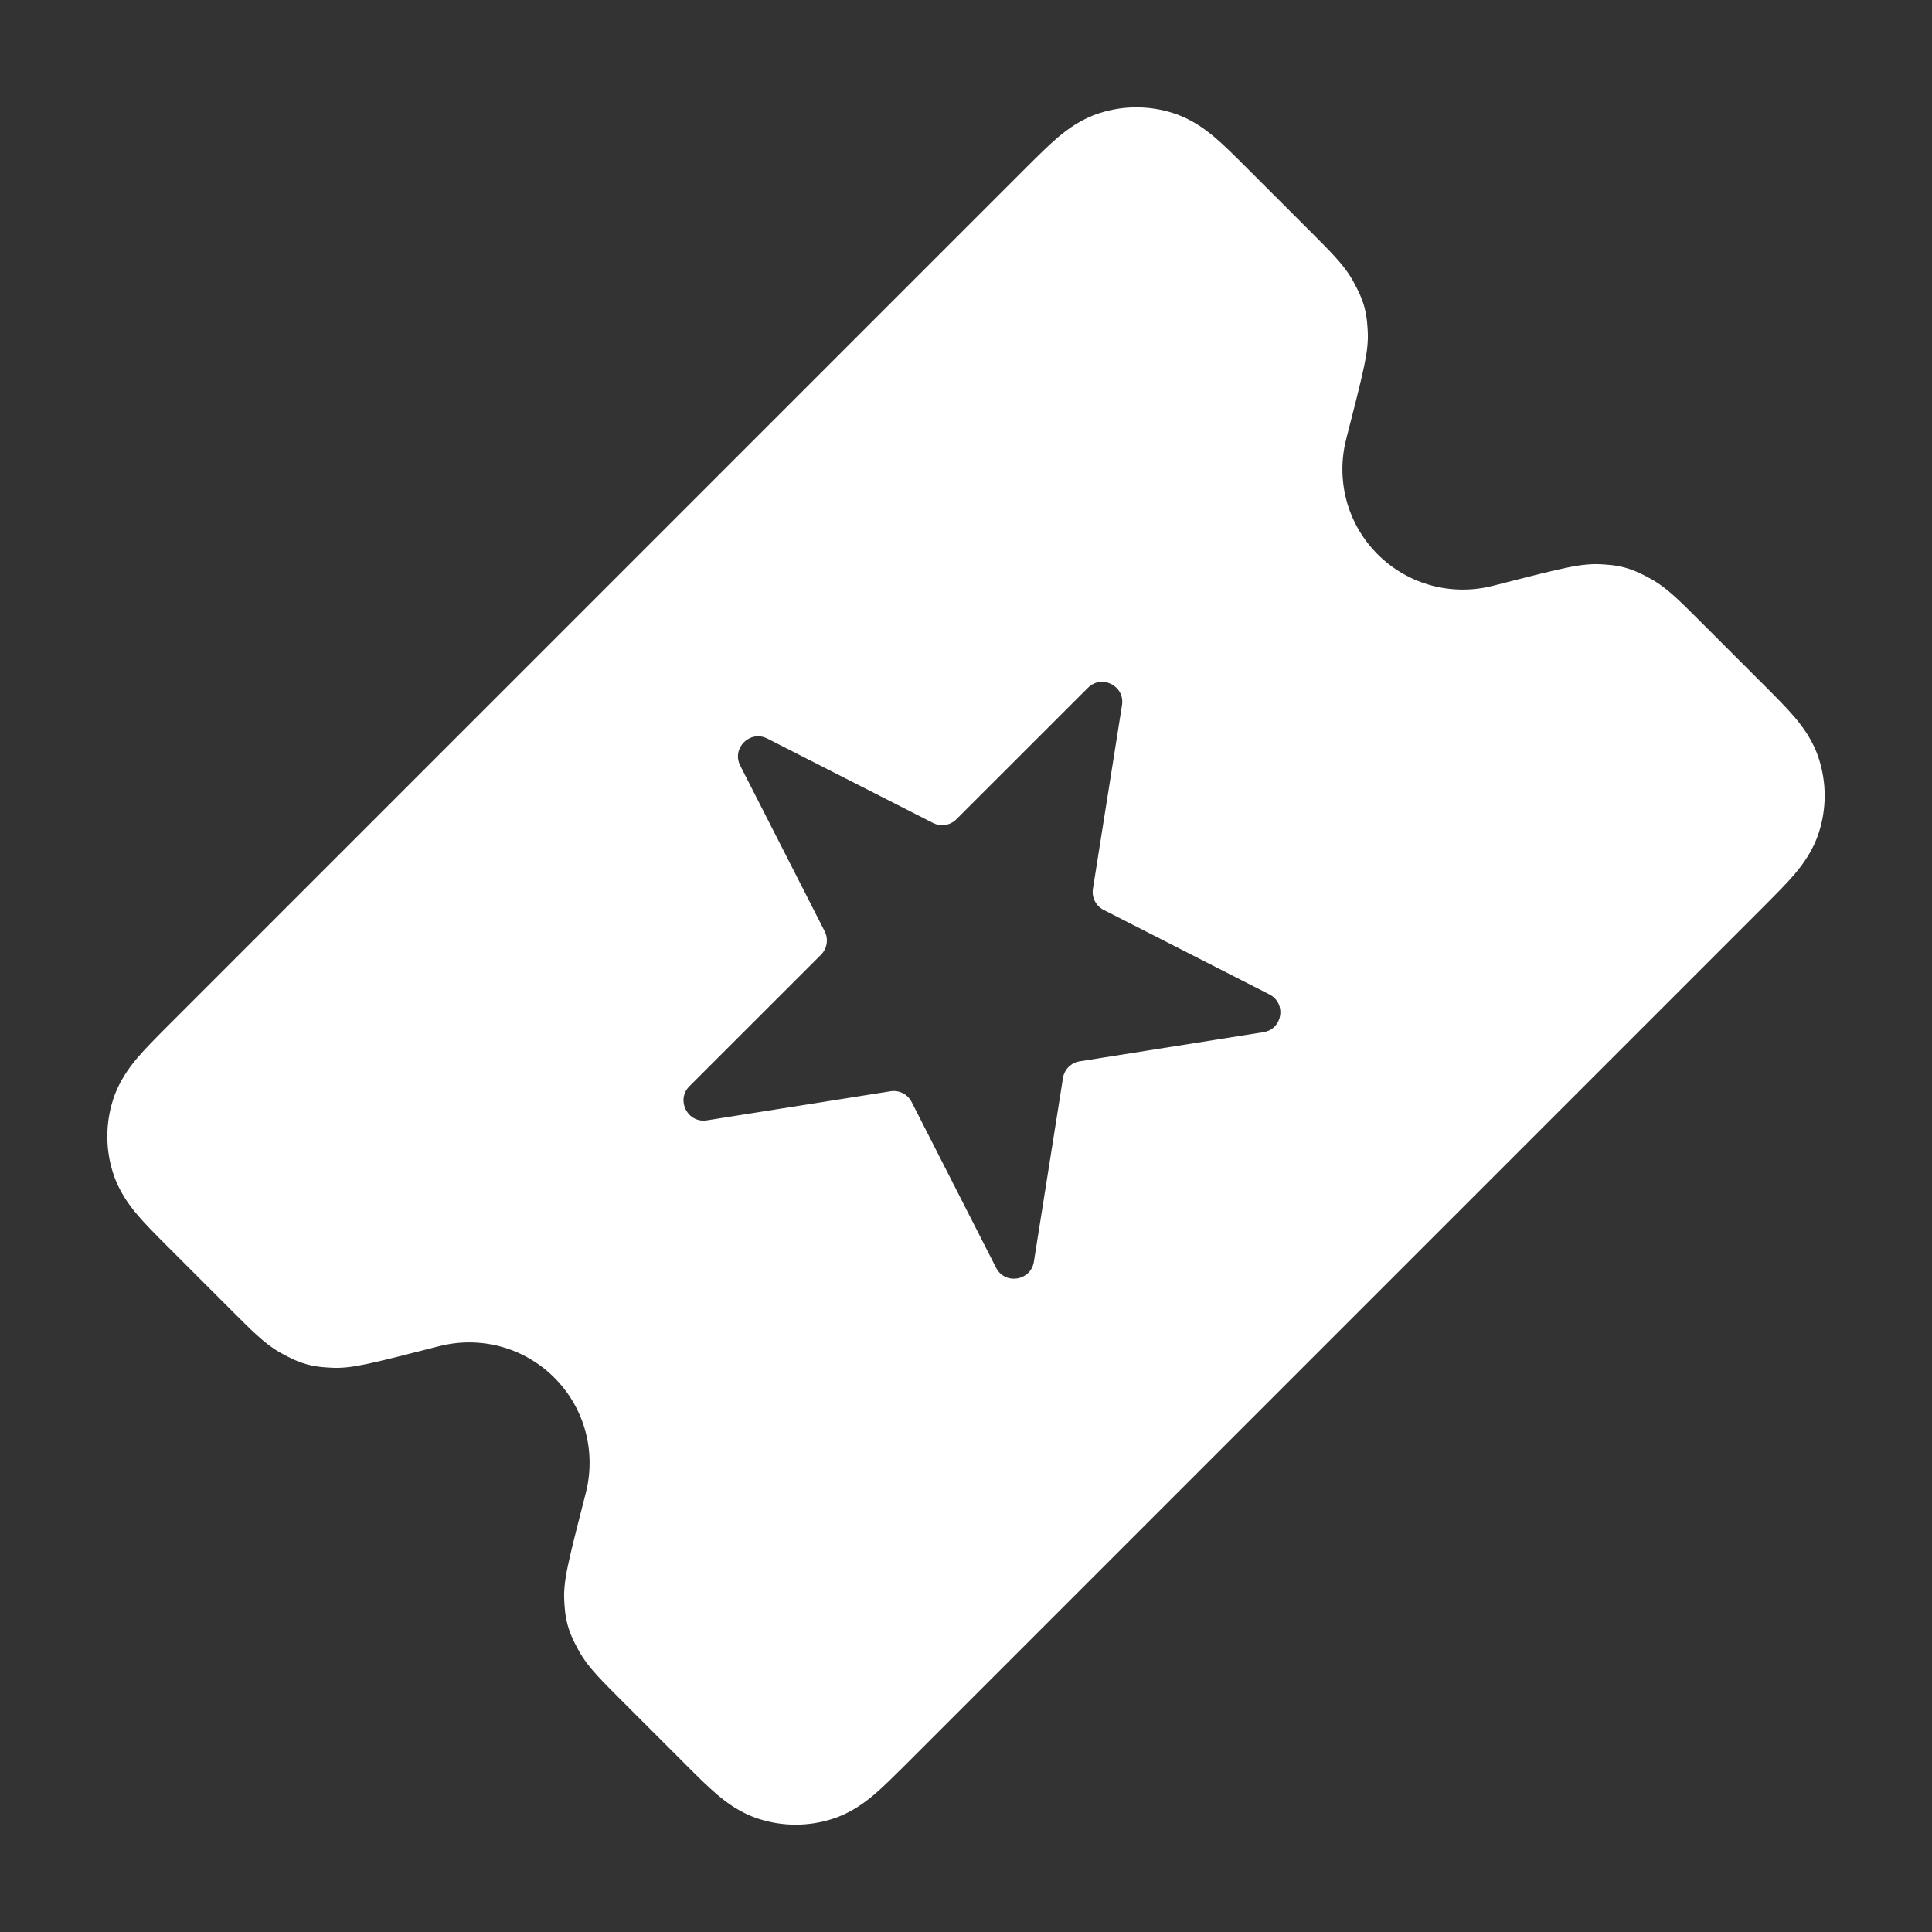 <svg width="36" height="36" viewBox="0 0 36 36" fill="none" xmlns="http://www.w3.org/2000/svg">
<rect x="0" y="0" width="36" height="36" fill="#333333" stroke="none"/>
<path fill-rule="evenodd" clip-rule="evenodd" d="M3.108 19.136C2.908 19.337 2.713 19.532 2.561 19.71C2.395 19.907 2.216 20.156 2.11 20.481C1.963 20.931 1.963 21.417 2.11 21.868C2.216 22.193 2.395 22.442 2.561 22.638C2.713 22.817 2.908 23.012 3.108 23.212L4.314 24.418C4.485 24.589 4.639 24.743 4.77 24.863C4.899 24.981 5.074 25.131 5.291 25.242L5.301 25.248C5.344 25.27 5.402 25.3 5.456 25.325C5.523 25.356 5.611 25.393 5.72 25.423C5.829 25.453 5.924 25.465 5.997 25.473C6.056 25.479 6.121 25.483 6.17 25.485L6.182 25.486C6.358 25.497 6.525 25.472 6.626 25.456C6.747 25.436 6.881 25.407 7.024 25.374C7.306 25.309 7.685 25.212 8.163 25.089L8.181 25.085C8.927 24.893 9.748 25.09 10.329 25.671C10.91 26.252 11.107 27.073 10.915 27.82L10.911 27.836C10.789 28.314 10.691 28.695 10.626 28.976C10.593 29.119 10.564 29.253 10.544 29.374C10.528 29.475 10.503 29.642 10.514 29.818L10.514 29.83C10.517 29.879 10.521 29.944 10.527 30.003C10.534 30.076 10.547 30.171 10.577 30.28C10.607 30.389 10.644 30.477 10.675 30.544C10.7 30.598 10.73 30.655 10.752 30.699L10.758 30.709C10.869 30.926 11.019 31.101 11.137 31.23C11.257 31.361 11.411 31.515 11.582 31.686L12.788 32.892C12.988 33.092 13.183 33.287 13.362 33.439C13.558 33.605 13.807 33.785 14.132 33.89C14.583 34.037 15.069 34.037 15.519 33.89C15.844 33.785 16.093 33.605 16.29 33.439C16.468 33.287 16.663 33.092 16.864 32.892L32.892 16.864C33.092 16.663 33.287 16.468 33.439 16.29C33.605 16.093 33.785 15.844 33.89 15.519C34.037 15.069 34.037 14.583 33.89 14.132C33.785 13.807 33.605 13.558 33.439 13.362C33.287 13.183 33.092 12.988 32.892 12.788L31.686 11.582C31.515 11.411 31.361 11.257 31.23 11.137C31.101 11.019 30.926 10.869 30.709 10.758L30.699 10.752C30.655 10.73 30.598 10.7 30.544 10.675C30.477 10.644 30.389 10.607 30.28 10.577C30.171 10.547 30.076 10.534 30.003 10.527C29.944 10.521 29.879 10.517 29.83 10.514L29.818 10.514C29.642 10.503 29.475 10.528 29.374 10.544C29.253 10.564 29.119 10.593 28.976 10.626C28.694 10.691 28.315 10.788 27.836 10.911L27.82 10.915C27.073 11.107 26.252 10.91 25.671 10.329C25.09 9.748 24.893 8.927 25.085 8.181L25.089 8.164C25.212 7.686 25.309 7.306 25.374 7.024C25.407 6.881 25.436 6.747 25.456 6.626C25.472 6.525 25.497 6.358 25.486 6.182L25.486 6.17C25.483 6.121 25.479 6.057 25.473 5.997C25.465 5.924 25.453 5.829 25.423 5.72C25.393 5.611 25.356 5.523 25.325 5.456C25.3 5.402 25.27 5.345 25.248 5.301L25.242 5.291C25.131 5.074 24.981 4.899 24.863 4.77C24.743 4.639 24.589 4.485 24.418 4.314L23.212 3.108C23.012 2.908 22.817 2.713 22.638 2.561C22.442 2.395 22.193 2.216 21.868 2.11C21.417 1.963 20.931 1.963 20.481 2.11C20.156 2.216 19.907 2.395 19.71 2.561C19.532 2.713 19.337 2.908 19.136 3.108L3.108 19.136ZM14.298 13.762C13.974 13.597 13.628 13.943 13.793 14.266L15.367 17.354C15.44 17.499 15.413 17.675 15.298 17.79L12.847 20.24C12.59 20.497 12.812 20.933 13.171 20.876L16.594 20.334C16.754 20.308 16.913 20.389 16.987 20.534L18.56 23.622C18.725 23.946 19.208 23.869 19.265 23.51L19.807 20.087C19.832 19.927 19.958 19.801 20.119 19.776L23.542 19.233C23.901 19.177 23.977 18.694 23.653 18.529L20.565 16.955C20.421 16.882 20.34 16.723 20.365 16.563L20.907 13.139C20.964 12.781 20.529 12.559 20.272 12.816L17.821 15.266C17.706 15.381 17.53 15.409 17.386 15.335L14.298 13.762Z" fill="white"/>
</svg>
